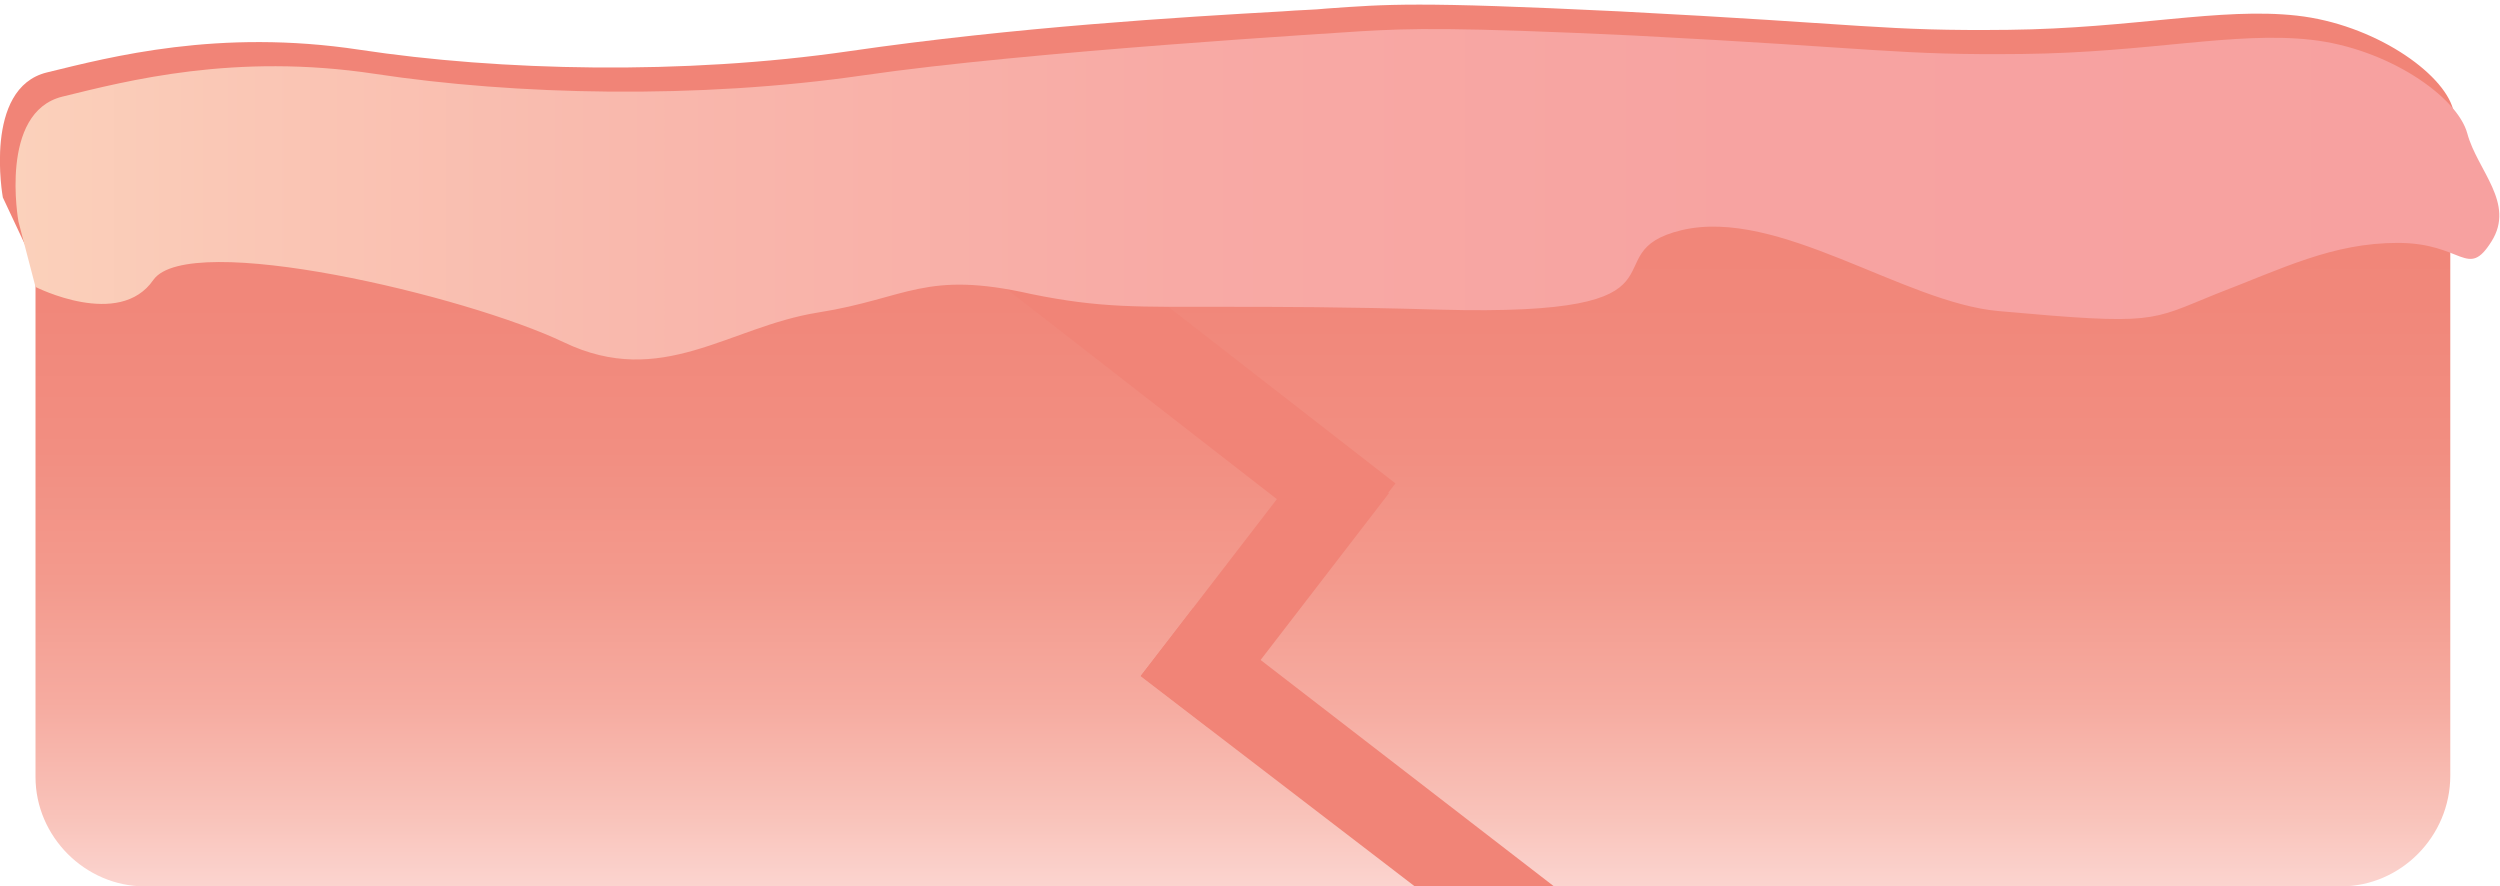 <?xml version="1.0" encoding="utf-8"?>
<!-- Generator: Adobe Illustrator 23.0.0, SVG Export Plug-In . SVG Version: 6.00 Build 0)  -->
<svg version="1.1" id="Calque_1" xmlns="http://www.w3.org/2000/svg" xmlns:xlink="http://www.w3.org/1999/xlink" x="0px" y="0px"
	 viewBox="0 0 176 62.4" style="enable-background:new 0 0 176 62.4;" xml:space="preserve">
<style type="text/css">
	.st0{display:none;fill:#000011;}
	.st1{fill:#F18477;}
	.st2{fill:#AF6060;}
	.st3{fill:#352935;}
	.st4{fill:#000011;}
	.st5{fill:url(#SVGID_1_);}
	.st6{fill:url(#SVGID_2_);}
	.st7{fill:url(#SVGID_3_);}
	.st8{fill:url(#SVGID_4_);}
	.st9{fill:url(#SVGID_5_);}
	.st10{fill:url(#SVGID_6_);}
	.st11{fill:#F18477;stroke:#F18477;stroke-width:6;stroke-miterlimit:10;}
	.st12{fill:none;stroke:#F18477;stroke-width:6;stroke-miterlimit:10;}
	.st13{fill:#542C2C;}
	.st14{fill:url(#SVGID_7_);}
	.st15{fill:url(#SVGID_8_);}
	.st16{fill:url(#SVGID_9_);}
	.st17{fill:url(#SVGID_10_);}
	.st18{fill:url(#SVGID_11_);}
</style>
<linearGradient id="SVGID_1_" gradientUnits="userSpaceOnUse" x1="87.479" y1="62.389" x2="87.479" y2="7.428">
	<stop  offset="0" style="stop-color:#FBD4CF"/>
	<stop  offset="8.858854e-02" style="stop-color:#F9C3BA"/>
	<stop  offset="0.235" style="stop-color:#F6ABA0"/>
	<stop  offset="0.391" style="stop-color:#F39A8D"/>
	<stop  offset="0.56" style="stop-color:#F28E81"/>
	<stop  offset="0.748" style="stop-color:#F1877A"/>
	<stop  offset="1" style="stop-color:#F18477"/>
</linearGradient>
<path class="st5" d="M164.8,62.4H10.2c-4.2,0-7.7-3.5-7.7-7.7V25.3V15.1c0-4.2,3.5-7.7,7.7-7.7h154.6c4.2,0,7.7,3.5,7.7,7.7v39.5
	C172.5,58.9,169,62.4,164.8,62.4z"/>
<path class="st1" d="M2.5,18.8l-2.3-4.9c0,0-1.4-7.7,3.1-8.8s12.1-3.1,22-1.6s22.8,1.8,34.5,0.1s23.4-2.4,30.5-2.8
	c1.2-0.1,2.2-0.1,3.1-0.2c4.3-0.3,6.2-0.5,20.6,0.2c17.4,0.9,18.6,1.4,27.4,1.3s14.9-1.6,20.3-1s10.3,4,11,6.6
	c0.7,2.6,3.4,4.9,1.7,7.6c-1.7,2.7-2,0.1-6.6,0.1s-8.1,1.8-12.8,3.6s-4.2,2.2-15.3,1.2c-6.7-0.6-15.5-7.3-22.3-5.7
	c-6.7,1.6,1.9,6.1-17,5.6S79.3,20.5,71.7,19s-8.9,0.4-15.1,1.4c-6.3,1-11,5.4-17.9,2.1s-26.4-7.9-28.9-4.4S2.5,18.8,2.5,18.8z"/>
<path class="st11" d="M70.8,16.5l25.6,19.9L70.8,16.5z"/>
<line class="st12" x1="95.4" y1="32.9" x2="82.7" y2="49.4"/>
<polyline class="st1" points="99.6,62.4 80.3,47.6 84,42.8 109.4,62.4 "/>
<linearGradient id="SVGID_2_" gradientUnits="userSpaceOnUse" x1="1.022" y1="13.682" x2="175.979" y2="13.682">
	<stop  offset="0" style="stop-color:#FBD1BB"/>
	<stop  offset="8.022803e-02" style="stop-color:#FAC8B6"/>
	<stop  offset="0.267" style="stop-color:#F9B7AC"/>
	<stop  offset="0.47" style="stop-color:#F8AAA5"/>
	<stop  offset="0.697" style="stop-color:#F7A3A1"/>
	<stop  offset="1" style="stop-color:#F7A1A0"/>
</linearGradient>
<path class="st6" d="M2.5,20.2l-1.2-4.6c0,0-1.4-7.7,3.1-8.8s12.1-3.1,22-1.6S49.1,7,60.8,5.3s33.7-3,35-3.1
	c3.5-0.2,6.4-0.3,19.2,0.3c17.4,0.9,18.6,1.4,27.4,1.3c8.9-0.1,14.9-1.6,20.3-1c5.4,0.6,10.3,4,11,6.6c0.7,2.6,3.4,4.9,1.7,7.6
	s-2,0.1-6.6,0.1s-8.1,1.8-12.8,3.6c-4.7,1.9-4.2,2.2-15.3,1.2c-6.7-0.6-15.5-7.3-22.3-5.7c-6.7,1.6,1.9,6.1-17,5.6
	c-6.9-0.2-11.5-0.2-15.1-0.2c-6.2,0-8.8,0.1-13.7-0.9C65.1,19,63.9,21,57.6,22s-11,5.4-17.9,2.1c-6.9-3.3-26.4-7.9-28.9-4.4
	C8.4,23.2,2.5,20.2,2.5,20.2z"/>
</svg>
